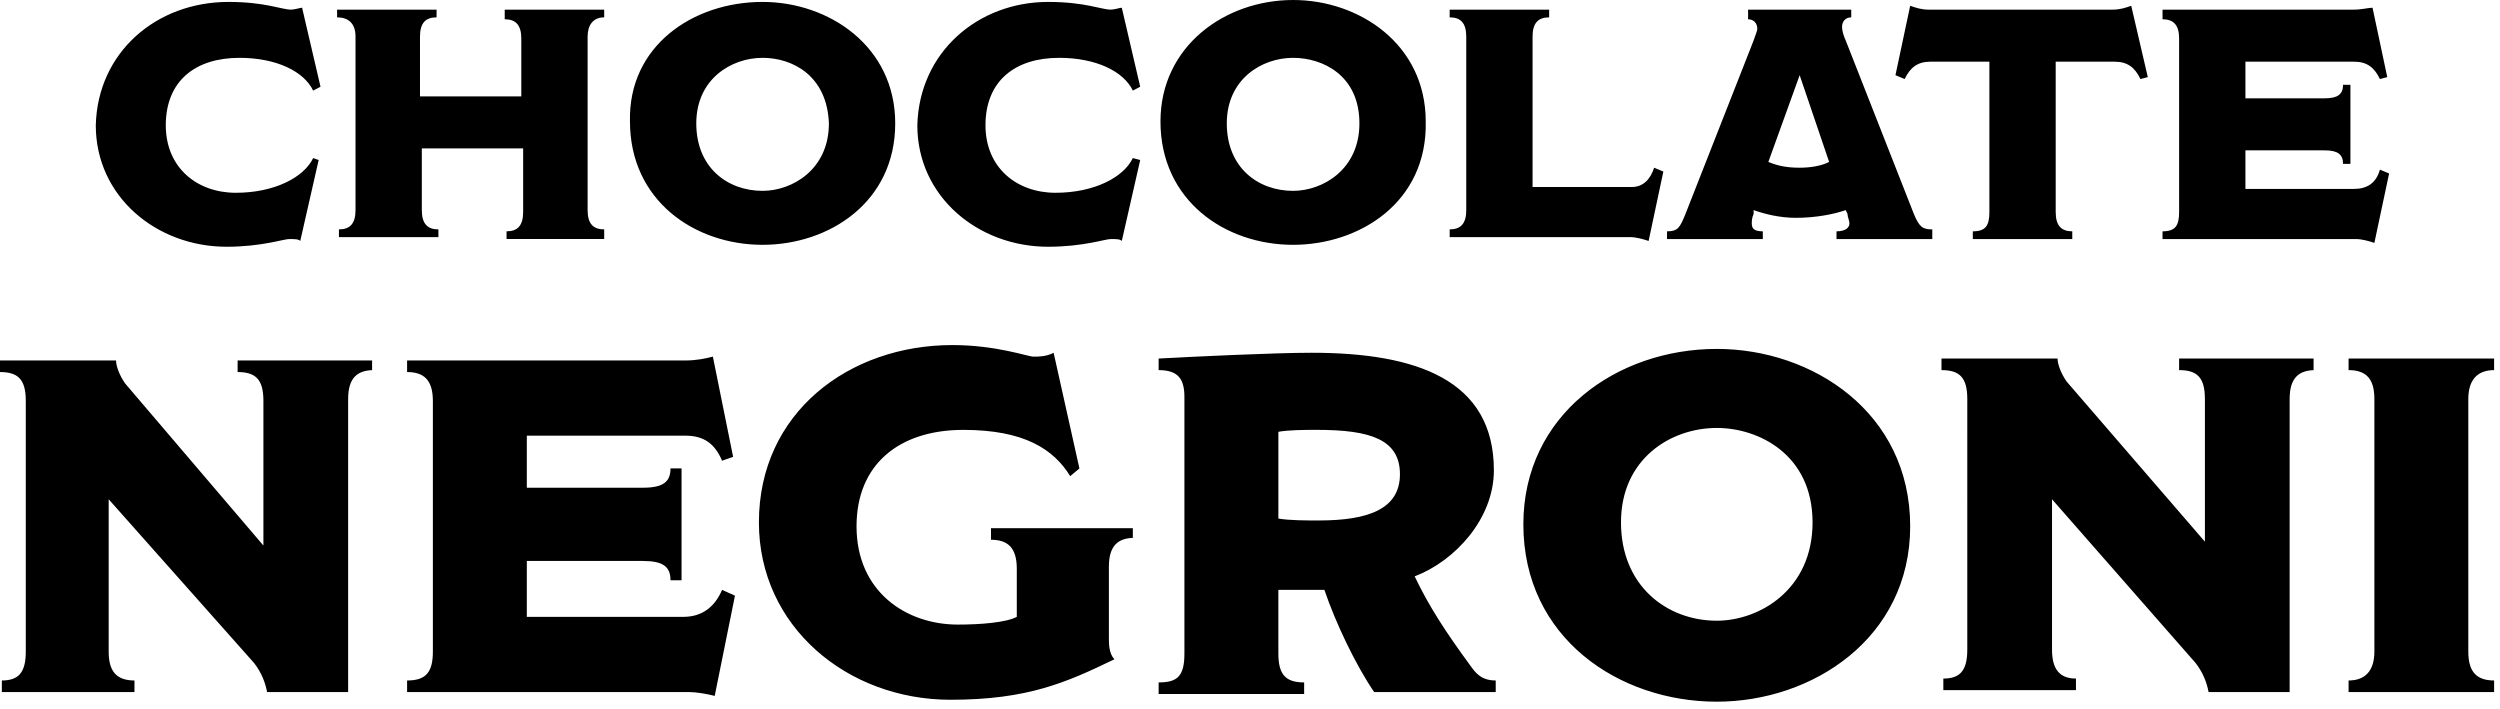 <svg fill="currentColor" viewBox="0 0 261 74">
  <path  d="M39.038 38.64c-1.731 0-2.692.805-2.692 3.019v30.59h-8.462c-.192-1.006-.577-2.013-1.346-3.019L11.346 52.124v15.899c0 2.013.769 3.019 2.692 3.019v1.208H.192V71.042c1.731 0 2.5-.805 2.5-3.019V41.861c0-2.214-.769-3.019-2.692-3.019v-1.208h12.115c0 .604.385 1.61.962 2.415L27.5 56.954V41.861c0-2.214-.769-3.019-2.692-3.019v-1.208h14.039v1.006h.192zm37.692 23.547l-2.115 10.465c-.769-.201-1.923-.403-2.692-.403H42.5V71.042c1.923 0 2.692-.805 2.692-3.019V41.861c0-2.214-.962-3.019-2.692-3.019v-1.208h29.038c1.154 0 2.115-.201 2.885-.403l2.115 10.465-1.154.403c-.769-1.811-1.923-2.616-3.846-2.616H55v5.434h12.115c2.115 0 2.885-.604 2.885-2.013h1.154v11.673H70c0-1.409-.769-2.013-2.885-2.013H55v5.836h16.346c1.923 0 3.269-1.006 4.038-2.817l1.346.604zm41.731-6.037c-1.731 0-2.693.805-2.693 3.019v7.446c0 .604 0 1.61.577 2.214-5 2.415-9.038 4.226-17.115 4.226-10.769 0-20-7.648-20-18.515 0-11.471 9.423-18.515 20.192-18.515 4.615 0 7.885 1.208 8.462 1.208s1.346 0 2.115-.403l2.692 12.075-.961.805c-1.731-2.817-4.808-4.83-11.154-4.83-6.731 0-11.154 3.623-11.154 10.063 0 6.843 5.192 10.264 10.577 10.264 2.308 0 5-.201 6.154-.805v-5.031c0-2.214-.962-3.019-2.692-3.019v-1.208h14.807v1.006h.193zm37.5 16.1h-12.5c-1.924-2.817-4.039-7.245-5.193-10.666h-4.807v6.641c0 2.214.769 3.019 2.692 3.019v1.208h-15.192v-1.208c1.923 0 2.692-.604 2.692-3.019V41.458c0-1.811-.577-2.818-2.692-2.818v-1.208c3.653-.201 12.115-.604 15.961-.604 10.962 0 19.039 2.817 19.039 12.276 0 5.031-4.039 9.459-8.27 11.069 1.539 3.22 3.27 5.836 5.77 9.258.576.805 1.153 1.61 2.692 1.61v1.208h-.192zM137.5 44.879c-1.346 0-2.885-0-4.038.201v9.056c1.153.201 2.884.201 4.23.201 5.193 0 8.462-1.208 8.462-4.83 0-3.623-3.077-4.629-8.654-4.629zm41.731 28.377c-10.193 0-20.193-6.641-20.193-18.515 0-11.471 9.808-18.314 20.193-18.314 10 0 20.192 6.641 20.192 18.515 0 11.673-10.192 18.314-20.192 18.314zm0-28.578c-4.808 0-10 3.22-10 9.861 0 6.641 4.807 10.264 10 10.264 4.423 0 10-3.22 10-10.264 0-7.044-5.577-9.861-10-9.861zm62.5-6.038c-1.731 0-2.693.805-2.693 3.019v30.59h-8.461c-.192-1.006-.577-2.013-1.346-3.019l-15-17.107V67.822c0 2.013.769 3.019 2.5 3.019v1.208h-13.846v-1.208c1.73 0 2.5-.805 2.5-3.019V41.659c0-2.214-.77-3.019-2.693-3.019v-1.208h12.116c0 .604.384 1.61.961 2.415l14.423 16.704V41.659c0-2.214-.769-3.019-2.692-3.019v-1.208h14.038v1.208h.193zm18.654 33.609h-15.193V71.042c1.731 0 2.693-1.006 2.693-3.019V41.659c0-2.013-.77-3.019-2.693-3.019v-1.208h15.193v1.208c-1.731 0-2.693 1.006-2.693 3.019v26.364c0 2.013.77 3.019 2.693 3.019v1.208zM33.269 16.704l-1.923 8.453c-.192-.201-.577-.201-1.154-.201s-2.885.805-6.538.805C16.346 25.76 10 20.528 10 13.081 10.192 5.434 16.346.201 23.846.201c3.846 0 5.577.805 6.538.805.385 0 .962-.201 1.154-.201l1.923 8.251-.769.403C31.731 7.446 28.846 6.038 25 6.038c-4.615 0-7.692 2.415-7.692 7.044 0 4.428 3.269 7.044 7.308 7.044 4.038 0 7.115-1.61 8.077-3.623l.577.201zm30 8.251H52.885v-.805c1.154 0 1.731-.604 1.731-2.013v-6.641H44.038v6.44c0 1.409.577 2.013 1.731 2.013v.805H35.385v-.805c1.154 0 1.731-.604 1.731-2.013V3.824c0-1.409-.769-2.013-1.923-2.013v-.805h10.385v.805c-1.154 0-1.731.604-1.731 2.013v6.239h10.577V4.025c0-1.409-.577-2.013-1.731-2.013V1.006h10.385v.805c-1.154 0-1.731.805-1.731 2.013V21.936c0 1.409.577 2.013 1.731 2.013v1.006h.192zm16.346.604c-7.115 0-13.846-4.629-13.846-12.88C65.577 4.83 72.308.201 79.615.201c6.923 0 13.846 4.629 13.846 12.679 0 8.251-6.923 12.679-13.846 12.679zm0-19.521c-3.269 0-6.923 2.214-6.923 6.843 0 4.629 3.269 7.044 6.923 7.044 3.077 0 6.923-2.214 6.923-7.044-.192-5.031-3.846-6.843-6.923-6.843zM119.038 16.704l-1.923 8.453c-.192-.201-.577-.201-1.153-.201-.577 0-2.885.805-6.539.805-7.308 0-13.654-5.233-13.654-12.679C95.962 5.434 102.115.201 109.423.201c3.846 0 5.577.805 6.539.805.384 0 .961-.201 1.153-.201l1.923 8.251-.769.403c-.961-2.013-3.846-3.421-7.692-3.421-4.615 0-7.692 2.415-7.692 7.044 0 4.428 3.269 7.044 7.307 7.044 4.039 0 7.116-1.61 8.077-3.623l.769.201zM135 25.559c-7.115 0-13.846-4.629-13.846-12.88C121.154 4.83 127.885 0 135 0c6.923 0 13.846 4.629 13.846 12.679.192 8.453-6.923 12.88-13.846 12.88zm0-19.521c-3.269 0-6.923 2.214-6.923 6.843 0 4.629 3.269 7.044 6.923 7.044 3.077 0 6.923-2.214 6.923-7.044 0-5.031-3.846-6.843-6.923-6.843zm38.654 11.874l-1.539 7.245c-.577-.201-1.346-.403-1.923-.403h-18.846v-.805c1.154 0 1.731-.604 1.731-2.013V3.824c0-1.409-.577-2.013-1.731-2.013v-.805h10.385v.805c-1.154 0-1.731.604-1.731 2.013V19.521h10.385c1.153 0 1.923-.805 2.307-2.013l.962.403zm28.269 7.044h-10.192v-.805c.961 0 1.346-.403 1.346-.805s-.192-.604-.192-1.006l-.193-.403c-1.154.403-3.077.805-5.192.805-1.731 0-3.269-.403-4.423-.805v.403c-.192.403-.192.805-.192 1.006 0 .604.384.805 1.153.805v.805h-10v-.805c1.154 0 1.347-.403 1.924-1.811l7.115-18.113c.192-.604.385-1.006.385-1.208 0-.604-.385-1.006-.962-1.006V1.006h10.769v.805c-.577 0-.961.403-.961 1.006 0 .403.192 1.006.384 1.409l7.116 18.113c.577 1.409.961 1.61 1.923 1.61v1.006h.192zM187.885 7.849l-3.27 9.056c.962.403 1.923.604 3.27.604 1.153 0 2.307-.201 3.077-.604l-3.077-9.056zm36.346.201l-.769.201c-.577-1.208-1.347-1.811-2.693-1.811h-6.154V22.138c0 1.409.577 2.013 1.731 2.013v.805h-10.384v-.805c1.346 0 1.73-.604 1.73-2.013V6.44h-6.154c-1.346 0-2.115.604-2.692 1.811l-.961-.403 1.538-7.245c.577.201 1.154.403 1.923.403h19.231c.769 0 1.346-.201 1.923-.403l1.731 7.446zm25.192 10.063l-1.538 7.245c-.577-.201-1.347-.403-1.923-.403h-20.193v-.805c1.346 0 1.731-.604 1.731-2.013V4.025c0-1.409-.577-2.013-1.731-2.013V1.006h20c.769 0 1.539-.201 1.923-.201l1.539 7.245-.769.201c-.577-1.208-1.347-1.811-2.693-1.811h-11.346v3.824h8.269c1.346 0 1.923-.403 1.923-1.409h.77v8.251h-.77c0-1.006-.577-1.409-1.923-1.409h-8.269v4.025h11.346c1.346 0 2.308-.604 2.693-2.013l.961.403z"/>
</svg>
